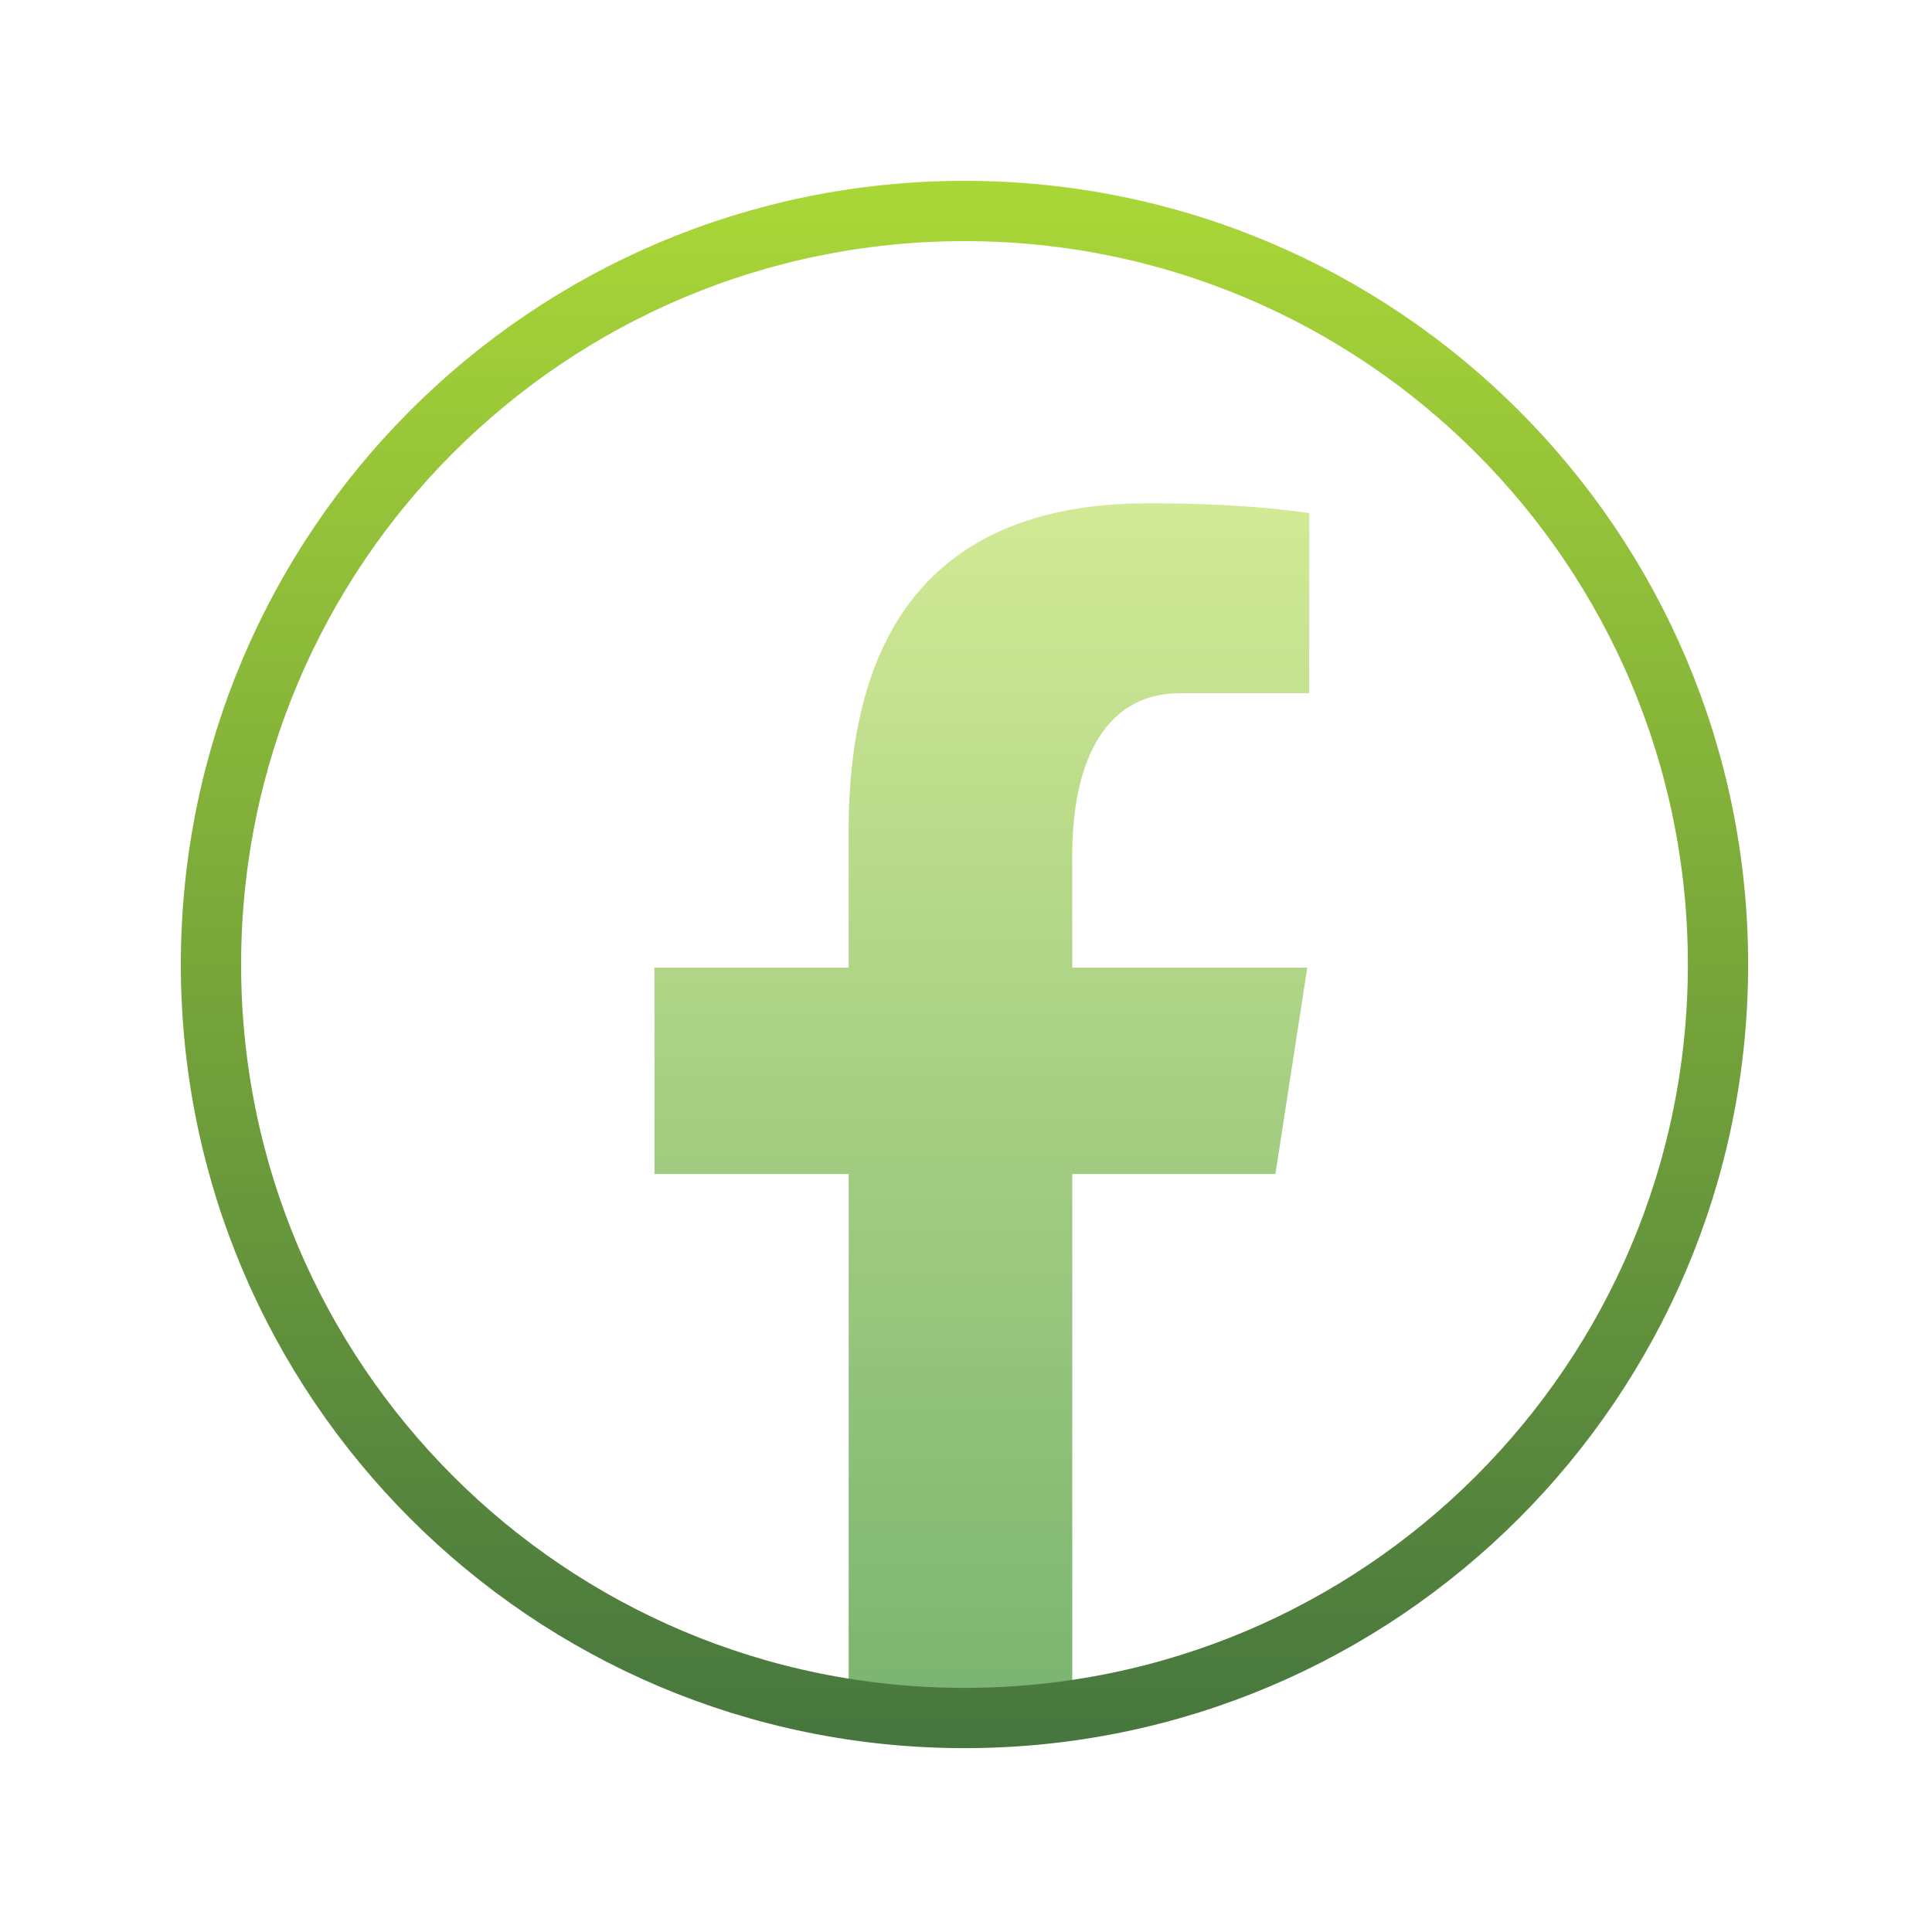 <?xml version="1.0" encoding="UTF-8"?>
<svg xmlns="http://www.w3.org/2000/svg" xmlns:xlink="http://www.w3.org/1999/xlink" width="64pt" height="64pt" viewBox="0 0 64 64" version="1.1">
<defs>
<linearGradient id="linear0" gradientUnits="userSpaceOnUse" x1="114.349" y1="58.454" x2="114.349" y2="199.807" gradientTransform="matrix(0.284,0,0,0.284,0,0)">
<stop offset="0" style="stop-color:rgb(82.353%,91.765%,58.431%);stop-opacity:1;"/>
<stop offset="1" style="stop-color:rgb(47.843%,70.588%,43.922%);stop-opacity:1;"/>
</linearGradient>
<linearGradient id="linear1" gradientUnits="userSpaceOnUse" x1="112.5" y1="21.094" x2="112.5" y2="203.906" >
<stop offset="0" style="stop-color:rgb(66.667%,84.314%,21.569%);stop-opacity:1;"/>
<stop offset="1" style="stop-color:rgb(27.451%,46.275%,24.314%);stop-opacity:1;"/>
</linearGradient>
</defs>
<g id="surface3990906">
<path style=" stroke:none;fill-rule:nonzero;fill:url(#linear0);" d="M 35.52 38.891 L 42.25 38.891 L 43.305 32.055 L 35.52 32.055 L 35.52 28.32 C 35.52 25.48 36.449 22.961 39.105 22.961 L 43.371 22.961 L 43.371 16.996 C 42.621 16.895 41.035 16.672 38.039 16.672 C 31.781 16.672 28.113 19.977 28.113 27.508 L 28.113 32.055 L 21.68 32.055 L 21.68 38.891 L 28.113 38.891 L 28.113 56.68 C 29.387 56.867 30.676 57 32 57 C 33.195 57 34.367 56.891 35.52 56.734 Z M 35.52 38.891 "/>
<path style="fill:none;stroke-width:7.031;stroke-linecap:butt;stroke-linejoin:miter;stroke:url(#linear1);stroke-miterlimit:10;" d="M 112.5 24.609 C 63.954 24.609 24.609 63.954 24.609 112.5 C 24.609 161.046 63.954 200.391 112.5 200.391 C 161.046 200.391 200.391 161.046 200.391 112.5 C 200.391 63.954 161.046 24.609 112.5 24.609 Z M 112.5 24.609 " transform="matrix(0.284,0,0,0.284,0,0)"/>
</g>
</svg>
